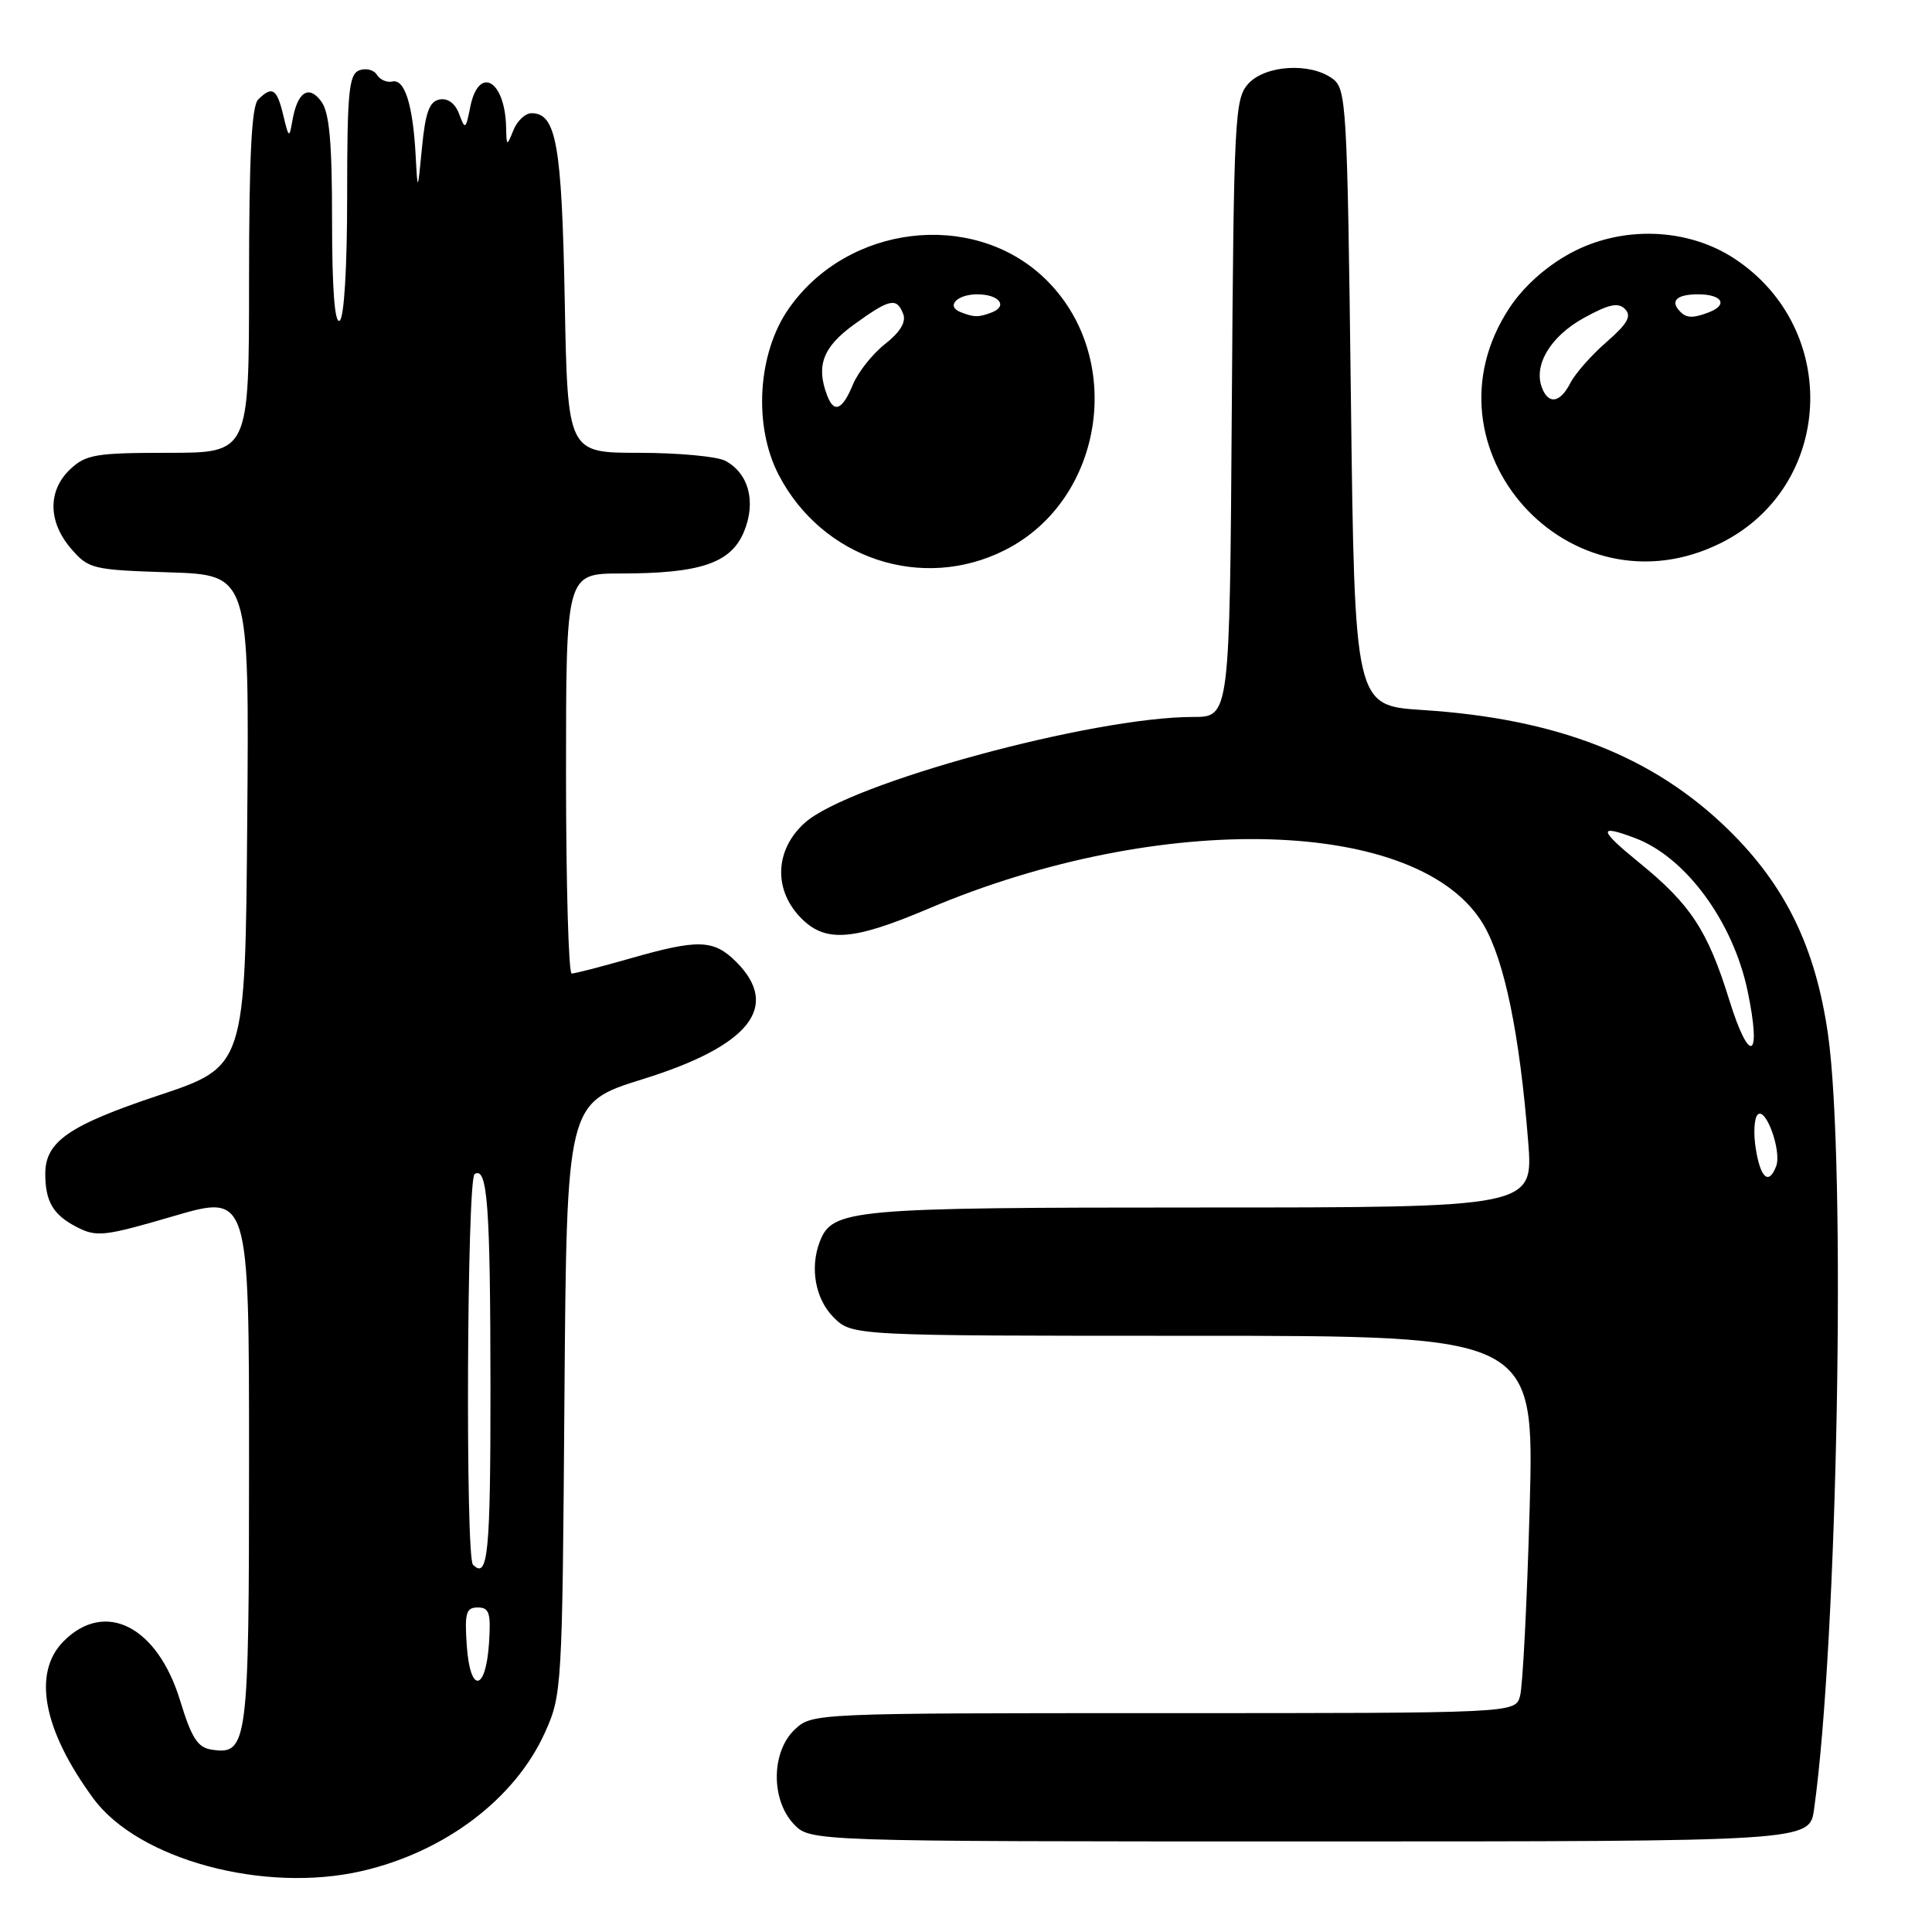 <?xml version="1.0" encoding="UTF-8" standalone="no"?>
<!DOCTYPE svg PUBLIC "-//W3C//DTD SVG 1.1//EN" "http://www.w3.org/Graphics/SVG/1.1/DTD/svg11.dtd" >
<svg xmlns="http://www.w3.org/2000/svg" xmlns:xlink="http://www.w3.org/1999/xlink" version="1.1" viewBox="0 0 256 256">
 <g >
 <path fill="currentColor"
d=" M 47.96 247.92 C 58.93 245.39 68.22 238.38 72.19 229.61 C 74.46 224.59 74.51 223.81 74.79 185.31 C 75.09 146.13 75.09 146.13 85.15 143.00 C 99.32 138.60 103.48 133.39 97.55 127.45 C 94.57 124.48 92.54 124.41 83.50 127.00 C 79.65 128.10 76.17 129.00 75.75 129.00 C 75.34 129.00 75.00 117.08 75.00 102.50 C 75.00 76.00 75.00 76.00 82.25 75.99 C 92.80 75.99 96.84 74.62 98.57 70.48 C 100.22 66.54 99.23 62.73 96.11 61.06 C 95.02 60.48 89.87 60.00 84.67 60.00 C 75.21 60.00 75.21 60.00 74.83 39.75 C 74.44 19.15 73.71 15.00 70.43 15.00 C 69.61 15.00 68.53 16.01 68.03 17.25 C 67.15 19.44 67.12 19.42 67.06 16.83 C 66.91 10.58 63.42 8.63 62.31 14.18 C 61.71 17.18 61.63 17.23 60.84 15.11 C 60.32 13.70 59.35 12.98 58.25 13.18 C 56.90 13.44 56.37 14.87 55.92 19.51 C 55.34 25.50 55.34 25.50 55.07 20.50 C 54.71 13.89 53.62 10.43 52.00 10.80 C 51.28 10.97 50.35 10.57 49.94 9.91 C 49.54 9.25 48.48 8.99 47.60 9.32 C 46.23 9.85 46.00 12.19 46.00 25.91 C 46.00 35.48 45.60 42.13 45.00 42.50 C 44.35 42.90 44.00 38.24 44.00 29.25 C 44.00 18.78 43.65 14.91 42.57 13.44 C 40.90 11.18 39.40 12.18 38.74 16.00 C 38.33 18.36 38.26 18.32 37.53 15.25 C 36.69 11.73 36.06 11.34 34.20 13.20 C 33.34 14.06 33.00 20.80 33.00 37.20 C 33.00 60.00 33.00 60.00 22.31 60.00 C 12.72 60.00 11.39 60.22 9.31 62.17 C 6.31 65.00 6.35 69.13 9.41 72.69 C 11.73 75.39 12.24 75.51 22.43 75.84 C 33.03 76.18 33.03 76.18 32.76 108.75 C 32.50 141.32 32.50 141.32 21.00 145.15 C 9.13 149.11 6.00 151.27 6.00 155.53 C 6.00 159.20 7.04 160.97 10.13 162.57 C 12.80 163.95 13.77 163.84 23.01 161.14 C 33.00 158.22 33.00 158.22 33.00 193.42 C 33.00 231.17 32.82 232.55 28.07 231.84 C 26.19 231.57 25.39 230.32 23.86 225.31 C 20.85 215.49 13.94 211.97 8.45 217.45 C 4.26 221.64 5.69 229.22 12.38 238.32 C 18.34 246.41 35.00 250.91 47.96 247.92 Z  M 240.37 239.75 C 243.51 217.44 244.65 154.07 242.22 137.06 C 240.57 125.53 236.58 117.34 229.03 109.95 C 219.07 100.21 206.37 95.23 188.50 94.08 C 179.50 93.50 179.50 93.50 179.00 52.67 C 178.52 13.71 178.41 11.77 176.56 10.42 C 173.60 8.25 167.66 8.62 165.40 11.10 C 163.61 13.09 163.48 15.51 163.22 54.10 C 162.94 95.00 162.94 95.00 158.10 95.00 C 144.74 95.00 112.52 103.78 106.66 109.01 C 102.73 112.52 102.45 117.72 105.97 121.47 C 109.24 124.95 112.87 124.72 123.03 120.40 C 153.88 107.30 188.23 108.30 196.58 122.54 C 199.36 127.28 201.36 137.01 202.49 151.25 C 203.18 160.00 203.18 160.00 159.04 160.00 C 112.58 160.00 110.29 160.21 108.62 164.54 C 107.29 168.02 108.04 172.13 110.45 174.55 C 112.91 177.00 112.91 177.00 158.11 177.00 C 203.31 177.00 203.31 177.00 202.69 199.75 C 202.34 212.26 201.77 223.51 201.41 224.75 C 200.77 227.00 200.77 227.00 154.20 227.00 C 107.76 227.00 107.62 227.01 105.31 229.17 C 102.20 232.10 102.12 238.44 105.17 241.69 C 107.35 244.00 107.35 244.00 173.56 244.00 C 239.77 244.00 239.77 244.00 240.37 239.75 Z  M 133.12 72.91 C 146.44 66.22 149.20 47.11 138.34 36.80 C 128.84 27.79 112.34 29.75 104.55 40.84 C 100.38 46.76 99.79 56.42 103.19 62.94 C 108.96 74.02 122.16 78.42 133.12 72.91 Z  M 228.09 71.92 C 242.97 64.45 243.96 43.62 229.87 34.30 C 223.61 30.15 214.87 29.86 208.07 33.56 C 204.85 35.31 201.88 37.97 200.03 40.77 C 187.71 59.37 208.07 81.98 228.09 71.92 Z  M 61.85 218.05 C 61.55 213.72 61.76 213.00 63.30 213.00 C 64.83 213.00 65.06 213.72 64.80 217.67 C 64.38 224.18 62.29 224.45 61.85 218.05 Z  M 62.67 207.33 C 61.66 206.32 61.87 156.20 62.89 155.57 C 64.59 154.52 64.97 159.67 64.99 183.75 C 65.00 205.89 64.66 209.33 62.67 207.33 Z  M 232.66 152.27 C 232.32 150.22 232.43 148.17 232.90 147.70 C 233.98 146.62 236.11 152.56 235.35 154.53 C 234.38 157.06 233.29 156.15 232.66 152.27 Z  M 229.13 132.48 C 226.28 123.30 224.02 119.85 217.21 114.31 C 211.81 109.91 211.70 109.18 216.68 111.06 C 223.37 113.58 229.65 122.13 231.57 131.33 C 233.47 140.42 231.83 141.19 229.13 132.48 Z  M 109.61 52.42 C 108.10 48.48 109.03 45.99 113.15 43.01 C 117.90 39.57 118.82 39.37 119.68 41.61 C 120.09 42.67 119.27 44.02 117.28 45.58 C 115.63 46.87 113.70 49.30 113.01 50.97 C 111.62 54.33 110.52 54.80 109.61 52.42 Z  M 127.24 41.34 C 125.32 40.56 126.82 39.00 129.50 39.00 C 132.37 39.00 133.61 40.55 131.41 41.40 C 129.65 42.07 129.05 42.06 127.24 41.34 Z  M 204.32 51.38 C 203.16 48.38 205.45 44.57 209.85 42.14 C 213.19 40.30 214.43 40.03 215.33 40.96 C 216.23 41.88 215.66 42.89 212.86 45.33 C 210.86 47.07 208.71 49.51 208.08 50.75 C 206.73 53.39 205.19 53.65 204.32 51.38 Z  M 222.67 41.33 C 221.23 39.90 222.13 39.00 225.00 39.00 C 228.21 39.00 229.03 40.39 226.42 41.39 C 224.38 42.17 223.49 42.16 222.67 41.33 Z "/>
</g>
</svg>